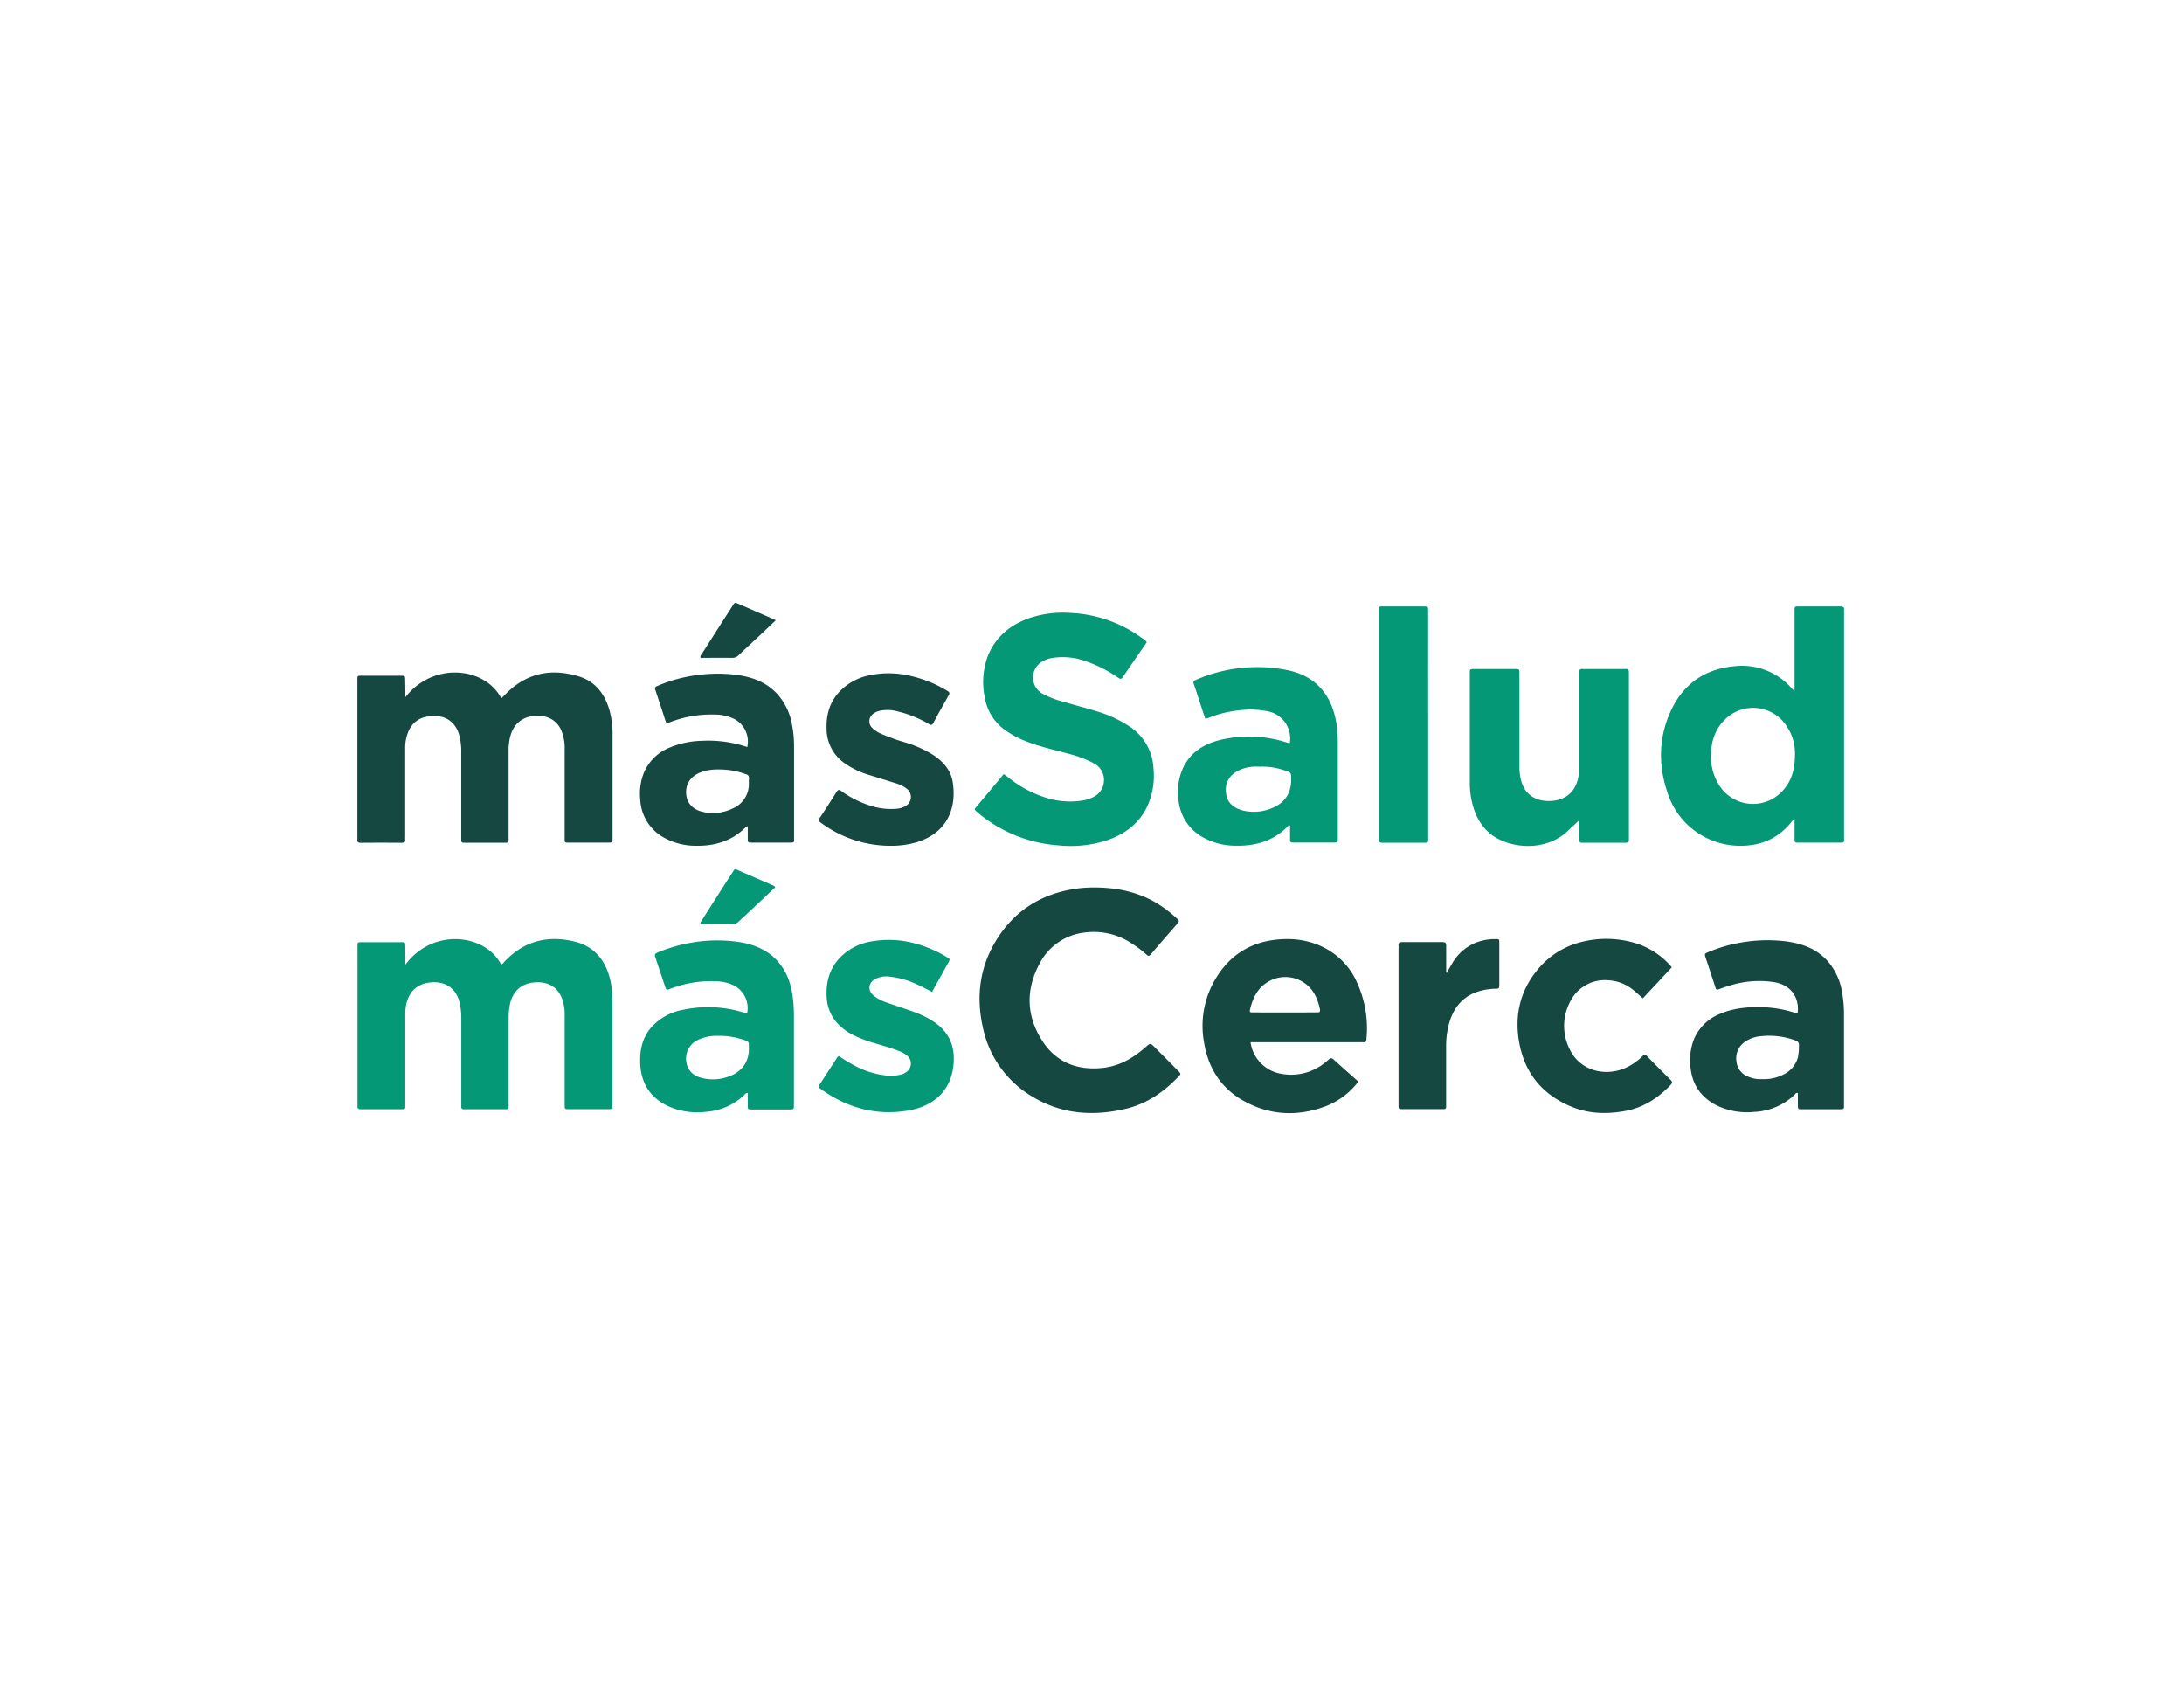<svg id="Capa_1" data-name="Capa 1" xmlns="http://www.w3.org/2000/svg" viewBox="0 0 792 612"><defs><style>.cls-1{fill:#049877;}.cls-2{fill:#154840;}</style></defs><path class="cls-1" d="M147,349.79c10-13.48,29-11.18,34.72-.07.69-.24,1.05-.86,1.52-1.34C190.36,341,199,339,208.74,341.5c6.7,1.75,10.58,6.48,12.36,13a32.44,32.44,0,0,1,1,8.49c0,12.4,0,24.79,0,37.19v.38c0,1.61,0,1.63-1.75,1.63H206.42c-1.63,0-1.65,0-1.65-1.7V374.21c0-2.16,0-4.32,0-6.49a15.88,15.88,0,0,0-.88-5.42c-1.78-5-6-6.66-10.84-6-4.47.61-7.33,3.57-8.18,8.12a25.08,25.08,0,0,0-.41,4.74q0,15.25,0,30.52c0,.38,0,.76,0,1.14,0,1.36,0,1.39-1.38,1.39-3.94,0-7.89,0-11.84,0-1,0-2,0-3.05,0-.64,0-.93-.27-.91-.91,0-.45,0-.89,0-1.34q0-15.25,0-30.51a24.66,24.66,0,0,0-.65-6.05c-1.37-5.5-5.71-7.87-11.15-7.11-4.85.67-7.82,4.09-8.41,9.42a23.82,23.82,0,0,0-.09,2.67q0,15.64,0,31.28c0,.38,0,.76,0,1.14,0,1.36,0,1.4-1.37,1.4-3.63,0-7.26,0-10.89,0-1.27,0-2.55,0-3.82,0-.87,0-1.34-.22-1.26-1.17,0-.38,0-.76,0-1.14V343.85c0-.25,0-.51,0-.76,0-1.43,0-1.45,1.51-1.45h14.33c1.47,0,1.48,0,1.5,1.45C147,345.19,147,347.28,147,349.79Z"/><path class="cls-2" d="M147,252.82c10.13-13.06,28.93-10.94,34.8.4.92-.9,1.78-1.81,2.69-2.65,7.4-6.82,16-8.18,25.38-5.33,6.17,1.89,9.61,6.6,11.26,12.69a31.47,31.47,0,0,1,1,8.3q0,18.7,0,37.39V304c0,1.5,0,1.51-1.63,1.52H206.34c-1.55,0-1.57,0-1.57-1.57q0-16.21,0-32.43a16.09,16.09,0,0,0-1.16-6.51,8.48,8.48,0,0,0-7.68-5.39,11.58,11.58,0,0,0-5.08.58c-3.49,1.35-5.23,4.08-6,7.58a21.56,21.56,0,0,0-.42,4.54q0,15.45,0,30.9c0,.45,0,.9,0,1.34.08.79-.34,1-1,1-1.6,0-3.19,0-4.78,0h-9.74c-1.64,0-1.65,0-1.65-1.66q0-15.54,0-31.09a22.69,22.69,0,0,0-.76-6.41c-1.21-4.12-4.19-6.55-8.25-6.75-5.11-.26-8.45,1.61-10.2,5.7a15.37,15.37,0,0,0-1.11,6.14q0,15.84,0,31.67a8.67,8.67,0,0,0,0,1.14c.15,1.05-.36,1.28-1.32,1.28q-7.35-.06-14.7,0c-1,0-1.45-.24-1.32-1.28a10.84,10.84,0,0,0,0-1.14V246.46c0-1.43,0-1.45,1.49-1.45h14.32c1.5,0,1.51,0,1.52,1.6C147,248.68,147,250.75,147,252.82Z"/><path class="cls-1" d="M650.77,250.24v-7q0-10.87,0-21.75c0-1.56,0-1.59,1.53-1.59,5,0,10.06,0,15.09,0,.94,0,1.47.23,1.33,1.28a8.66,8.66,0,0,0,0,1.14q0,40.44,0,80.88c0,2.53.35,2.32-2.36,2.33H652.42c-1.63,0-1.64,0-1.65-1.69,0-2.2,0-4.4,0-6.68-.81.19-1,.76-1.37,1.17-5,6.08-11.59,8.62-19.4,8.32a27.64,27.64,0,0,1-25.28-19.17c-3.39-9.92-3.28-19.95,1.11-29.56s12-15.21,22.72-16.31a24,24,0,0,1,21,7.76C649.84,249.69,650,250.15,650.77,250.24Zm.15,23.25a17.62,17.62,0,0,0-3.09-10.31,14.47,14.47,0,0,0-22.51-2.08,16.61,16.61,0,0,0-4.68,10.19,19.82,19.82,0,0,0,2.64,13.19,14.51,14.51,0,0,0,23,2.43C649.65,283.38,650.92,279,650.92,273.49Z"/><path class="cls-1" d="M415.86,232.88c-2.9,4.2-5.84,8.43-8.72,12.69-.6.89-1.06.54-1.69.13a48,48,0,0,0-12.24-6.12,24,24,0,0,0-11.66-1,10.65,10.65,0,0,0-3.07,1A6.71,6.71,0,0,0,378,251.5a31.74,31.74,0,0,0,7.08,2.8c4,1.18,8.08,2.23,12.09,3.45a43.78,43.78,0,0,1,12.76,5.88,19.18,19.18,0,0,1,8.36,14.92,26.52,26.52,0,0,1-2.46,14.26c-3,6-8.06,9.68-14.31,11.85A42.94,42.94,0,0,1,384,306.53a50.73,50.73,0,0,1-29.54-12c-.29-.24-.56-.51-.83-.78a2.4,2.4,0,0,1-.2-.44c3.47-4.15,7-8.33,10.56-12.64l1.85,1.37a41,41,0,0,0,14.47,7.5,28.51,28.51,0,0,0,13,.58,13.16,13.16,0,0,0,3.22-1.15,6.84,6.84,0,0,0,.5-12,39.94,39.94,0,0,0-9.4-3.63c-4.59-1.28-9.26-2.27-13.75-3.89a35.77,35.77,0,0,1-9.49-4.8,18.23,18.23,0,0,1-7.33-12.06,27.06,27.06,0,0,1,1-14.27c2.73-7.23,8.1-11.67,15.23-14.21a38.19,38.19,0,0,1,15-1.85,47.19,47.19,0,0,1,26,9.23A4,4,0,0,1,415.86,232.88Z"/><path class="cls-2" d="M397.15,321.78c7.63.06,15.17,1.49,22.06,5.53a45.51,45.51,0,0,1,7.73,5.87c.53.49.79.87.19,1.56-3.33,3.76-6.61,7.56-9.88,11.37-.49.57-.85.61-1.39.11a39.29,39.29,0,0,0-5.47-4.14,24.72,24.72,0,0,0-17.09-3.95A21,21,0,0,0,377,349.37c-5.12,9.51-4.85,19.12,1.06,28.18,5,7.62,12.43,10.53,21.41,9.7,6.22-.56,11.33-3.48,15.91-7.53,1.79-1.58,1.8-1.57,3.44.08,2.82,2.84,5.66,5.67,8.47,8.53,1,1.05,1,1.08.05,2.05-5.37,5.64-11.6,9.93-19.28,11.71-11.35,2.64-22.4,2-32.71-3.89a38.17,38.17,0,0,1-19-26c-2.48-11.35-.94-22.16,5.38-32,6.79-10.6,16.68-16.43,29.12-18.07A49,49,0,0,1,397.15,321.78Z"/><path class="cls-1" d="M572.55,297.53c-1.28,1.2-2.53,2.33-3.73,3.51-7.06,6.84-17.55,6.87-24.73,3.52-5.39-2.5-8.45-7-10-12.54a30.86,30.86,0,0,1-1.08-8.28q0-19.55,0-39.1c0-.12,0-.25,0-.38,0-1.65,0-1.67,1.7-1.67h14.51c1.76,0,1.78,0,1.78,1.78q0,16.78,0,33.57a20.38,20.38,0,0,0,.47,4.53c1.44,6.26,6.26,8.45,11.69,7.88,6.37-.67,8.77-5.07,9.39-9.64a26,26,0,0,0,.17-3.42q0-16.31,0-32.61c0-2.29,0-2.1,2-2.1H588.5c2.22,0,2.2-.29,2.2,2.13v58.35c0,.39,0,.77,0,1.15-.05,1.31-.05,1.34-1.43,1.35H573.8c-.83.08-1.12-.3-1.11-1.11,0-1.78,0-3.56,0-5.34A3.26,3.26,0,0,0,572.55,297.53Z"/><path class="cls-1" d="M467.74,269.42A10.06,10.06,0,0,0,460.18,258a31.7,31.7,0,0,0-10.81-.45,40.79,40.79,0,0,0-11.07,2.72,12.36,12.36,0,0,1-1.23.35c-.45-1.35-.89-2.66-1.32-4-.93-2.83-1.83-5.68-2.8-8.5-.29-.82-.21-1.21.67-1.58a55.74,55.74,0,0,1,32.68-3.67c10.73,2,16.73,9,18.38,19.72a45.87,45.87,0,0,1,.45,7v34.13c0,1.77,0,1.78-1.74,1.79h-12c-.83,0-1.66,0-2.49,0s-1.09-.33-1.08-1.13c0-1.69,0-3.39,0-5a.57.57,0,0,0-.79.19c-5.23,5.39-11.77,7.25-19.07,7.07a24.24,24.24,0,0,1-11.19-2.76,17.22,17.22,0,0,1-9.44-14.3,20.6,20.6,0,0,1,2.11-12c2.73-5,7.22-7.78,12.58-9.16a44.51,44.51,0,0,1,23.55.48c.61.17,1.22.37,1.83.54C467.45,269.48,467.52,269.45,467.74,269.42ZM456.94,278c-.83,0-1.66-.07-2.48,0a13.7,13.7,0,0,0-6.64,2.15,7.48,7.48,0,0,0-3.18,7.66c.38,2.94,2.26,4.76,5,5.74a12.7,12.7,0,0,0,2.59.62,17,17,0,0,0,10.36-1.77c3.91-2.08,5.68-5.47,5.64-9.86,0-2.39,0-2.4-2.27-3.16A24.74,24.74,0,0,0,456.94,278Z"/><path class="cls-2" d="M651.85,367.49c.76-4.43-1.33-10.06-8.23-11.33a35.2,35.2,0,0,0-15.67,1c-1.59.43-3.14,1-4.7,1.55-.61.22-.92.11-1.13-.54q-1.85-5.71-3.75-11.39c-.27-.81,0-1.1.75-1.4a53.8,53.8,0,0,1,12.59-3.68,55.77,55.77,0,0,1,15.59-.42c5.68.71,10.9,2.44,15,6.69A22.4,22.4,0,0,1,668,359.79a44.93,44.93,0,0,1,.69,8.34c0,10.68,0,21.36,0,32.05,0,.19,0,.38,0,.57,0,1.42,0,1.45-1.5,1.45H653.47c-1.46,0-1.47,0-1.49-1.46s0-2.92,0-4.35c-.65-.35-.85.21-1.13.48a22.62,22.62,0,0,1-14.75,6.31,25.37,25.37,0,0,1-13.7-2.43c-6-3.11-9.09-8.11-9.44-14.83a20.69,20.69,0,0,1,1.29-9,16.93,16.93,0,0,1,9.39-9.26c4.82-2.11,9.93-2.57,15.12-2.47a42.9,42.9,0,0,1,12.36,2.11C651.36,367.39,651.6,367.43,651.85,367.49ZM639,391.28a15.45,15.45,0,0,0,8.26-1.94,9.67,9.67,0,0,0,4.73-5.95,19.87,19.87,0,0,0,.36-4.35,1.59,1.59,0,0,0-1.28-1.78,27.49,27.49,0,0,0-12.38-1.56,12.08,12.08,0,0,0-6,2.11,7.24,7.24,0,0,0-3,7,6.55,6.55,0,0,0,4.3,5.59A10.8,10.8,0,0,0,639,391.28Z"/><path class="cls-1" d="M271.17,396.28c-.84.05-1.07.56-1.42.89a22.26,22.26,0,0,1-13.53,5.95,26.33,26.33,0,0,1-12.92-1.59c-7.18-3-10.91-8.42-11.15-16.21-.16-5.08,1-9.72,4.64-13.49a20.49,20.49,0,0,1,11-5.71,43.7,43.7,0,0,1,21.31.84c.61.17,1.21.36,1.82.54A9.23,9.23,0,0,0,265.45,357a16,16,0,0,0-5.38-1.19,41.15,41.15,0,0,0-16.3,2.45c-.41.15-.83.3-1.24.47-.71.31-1,0-1.23-.66-1-3-2-6-3-9-.22-.67-.41-1.34-.66-2-.36-.91-.07-1.34.84-1.7a55.48,55.48,0,0,1,11.86-3.5,54,54,0,0,1,18.6-.15c5.27,1,10,3.1,13.47,7.29,3.17,3.78,4.6,8.29,5.15,13.11a60.14,60.14,0,0,1,.34,7.23q0,15.15,0,30.32c0,.31,0,.63,0,.95,0,1.65,0,1.66-1.68,1.67H272.68c-1.48,0-1.49,0-1.51-1.46S271.17,397.85,271.17,396.28Zm-10.55-20.69a15.92,15.92,0,0,0-7.31,1.38,7.39,7.39,0,0,0-4.49,7.5c.25,3.22,2.15,5.5,5.63,6.37a16.41,16.41,0,0,0,11-1,11.28,11.28,0,0,0,2.87-1.85c2.52-2.26,3.34-5.15,3.25-8.41-.05-1.85,0-1.86-1.67-2.45A26.57,26.57,0,0,0,260.62,375.59Z"/><path class="cls-2" d="M271.17,299.65c-.57-.13-.71.23-.91.43-5.07,5-11.33,6.77-18.28,6.58a23.52,23.52,0,0,1-10.8-2.74,16.56,16.56,0,0,1-9-13.95,20.76,20.76,0,0,1,1.15-9.37A16.94,16.94,0,0,1,243,271a32.34,32.34,0,0,1,11.5-2.39,44.16,44.16,0,0,1,16.49,2.26,9.25,9.25,0,0,0-4.46-10.05,16.06,16.06,0,0,0-7.55-1.73,41.29,41.29,0,0,0-15.33,2.52c-.42.15-.84.3-1.24.48s-.81.06-1-.48q-1.87-5.79-3.8-11.57c-.29-.88.25-1.1.87-1.36a53.68,53.68,0,0,1,14.48-3.92,55.87,55.87,0,0,1,14.27-.05c5.55.78,10.59,2.61,14.54,6.82a22.27,22.27,0,0,1,5.46,11.34,40.79,40.79,0,0,1,.72,8v32.79c0,1.83.27,1.87-1.85,1.86H272.89c-1.71,0-1.72,0-1.72-1.78C271.16,302.36,271.17,301,271.17,299.65ZM260.23,279a19.36,19.36,0,0,0-3.57.31,15.67,15.67,0,0,0-2.91.86c-3.42,1.46-5.19,4.21-4.92,7.75.25,3.27,2.4,5.63,6,6.45A16.36,16.36,0,0,0,266,293a9.5,9.5,0,0,0,5.49-7.51c.15-1.06,0-2.15.12-3.22a1.33,1.33,0,0,0-1.06-1.53A28.2,28.2,0,0,0,260.23,279Z"/><path class="cls-2" d="M453.5,377.93a13.45,13.45,0,0,0,11.11,11.41,19.32,19.32,0,0,0,16.07-4.2c.44-.36.91-.71,1.31-1.11s.92-.47,1.46,0c2.92,2.64,5.88,5.24,8.82,7.86a2,2,0,0,1,.21.42,27.19,27.19,0,0,1-11.71,8.8c-9.91,3.72-19.75,3.41-29.14-1.59-8.59-4.57-13.45-12-15-21.56A33.17,33.17,0,0,1,440,356.33c5.67-10.5,14.61-15.71,26.53-15.83a29.57,29.57,0,0,1,11.19,2,26,26,0,0,1,14.54,14.09,40,40,0,0,1,3.25,20.27c-.08.82-.33,1.12-1.13,1.05-.44,0-.89,0-1.34,0H453.5ZM466,367.1h6.87c1.59,0,3.19-.05,4.77,0,1,0,1.18-.37,1-1.25a20.12,20.12,0,0,0-1.56-4.68A12.17,12.17,0,0,0,460,355.9c-3.8,2.16-5.61,5.74-6.61,9.82-.33,1.31-.27,1.37,1.13,1.37C458.35,367.11,462.17,367.1,466,367.1Z"/><path class="cls-2" d="M322.67,306.67a42.21,42.21,0,0,1-24.9-8.3c-1.13-.82-1.13-.84-.34-2.06,2-3,4-6.06,5.89-9.12.53-.84.92-1,1.77-.36a36.78,36.78,0,0,0,12.15,5.78,24.74,24.74,0,0,0,7.76.65,7.59,7.59,0,0,0,3.1-.85,3.76,3.76,0,0,0,.54-6.56,12.5,12.5,0,0,0-3.76-1.83c-3.2-1-6.42-2-9.63-3a30.07,30.07,0,0,1-9.36-4.57,15.17,15.17,0,0,1-6.14-11.95c-.22-5.25,1.12-10,4.79-13.83a20.48,20.48,0,0,1,11.11-5.88c8-1.64,15.66-.08,23,3.12a50.61,50.61,0,0,1,4.88,2.59c.75.43,1,.82.48,1.65-1.89,3.3-3.75,6.63-5.55,10-.45.85-.84.82-1.59.39a41,41,0,0,0-11.25-4.57,13.81,13.81,0,0,0-6.61-.25,6.27,6.27,0,0,0-2.24,1,3.35,3.35,0,0,0-.42,5.28,10.68,10.68,0,0,0,3.19,2.07,72,72,0,0,0,8.59,3.09,42.18,42.18,0,0,1,9.92,4.35c3.79,2.42,6.75,5.59,7.45,10.14,1.51,9.75-2.28,18.49-13.26,21.79A32.85,32.85,0,0,1,322.67,306.67Z"/><path class="cls-1" d="M304.19,382.9a57.43,57.43,0,0,0,6.53,3.9A31.2,31.2,0,0,0,321.64,390a15.7,15.7,0,0,0,4.74-.3,5.64,5.64,0,0,0,2.71-1.34,3.66,3.66,0,0,0,.07-5.41,9.31,9.31,0,0,0-3.28-1.9c-2.78-1.09-5.67-1.88-8.53-2.75a47.34,47.34,0,0,1-7.83-2.95,19.9,19.9,0,0,1-6.19-4.69,14.89,14.89,0,0,1-3.54-9.06c-.34-5.45,1-10.36,4.82-14.37a20.37,20.37,0,0,1,11.53-5.9c9-1.56,17.42.42,25.4,4.64.78.42,1.52.92,2.3,1.36.57.32.61.69.3,1.24-2,3.66-4.06,7.32-6.16,11.1-1.42-.73-2.75-1.44-4.1-2.09a32.15,32.15,0,0,0-11.43-3.48,8.88,8.88,0,0,0-5,.85c-2.61,1.38-2.89,4.19-.62,6.07a14.6,14.6,0,0,0,4.52,2.41c3.35,1.2,6.74,2.29,10.09,3.49a32.51,32.51,0,0,1,7.32,3.65c5.35,3.62,7.55,8.66,7.06,15-.74,9.72-7.05,15.47-16.38,17.09-11.65,2-22.18-.91-31.71-7.73-1.08-.77-1.07-.81-.36-1.91,2-3.05,3.94-6.08,5.92-9.12A2.42,2.42,0,0,1,304.19,382.9Z"/><path class="cls-2" d="M606.26,350.73,595.75,362c-1.22-1.07-2.29-2.08-3.42-3a15.43,15.43,0,0,0-9.06-3.56,14.07,14.07,0,0,0-14.17,8.35,18.73,18.73,0,0,0,0,16.4c3.69,7.95,12.19,9.94,19.2,7.5a20.43,20.43,0,0,0,7.31-4.73c.65-.62,1-.66,1.68,0q4.25,4.38,8.59,8.66c.72.7.5,1.12,0,1.71-4.63,4.86-10,8.36-16.76,9.55-6.51,1.15-12.95,1-19.12-1.55-10.81-4.42-17.33-12.46-19.2-24-1.66-10.23.92-19.41,8-27.13a29.51,29.51,0,0,1,15.12-8.75,36.49,36.49,0,0,1,19.58.66A28.13,28.13,0,0,1,606.26,350.73Z"/><path class="cls-1" d="M517.91,262.72V303c0,.38,0,.76,0,1.14,0,1.39,0,1.43-1.34,1.43-5.09,0-10.18,0-15.27,0-1,0-1.4-.35-1.28-1.33,0-.31,0-.64,0-1q0-40.53,0-81.06c0-2.51-.32-2.27,2.2-2.28q7,0,13.94,0c1.73,0,1.74,0,1.74,1.78Q517.92,242.21,517.91,262.72Z"/><path class="cls-2" d="M524.68,352.73c.68-1.2,1.31-2.42,2.05-3.59a17.29,17.29,0,0,1,10.48-8,19.45,19.45,0,0,1,5.09-.63c1.36,0,1.39,0,1.4,1.35,0,4.71,0,9.41,0,14.12,0,.51,0,1,0,1.52,0,.73-.23,1-1,1A23.61,23.61,0,0,0,538,359c-6.56,1.37-10.58,5.46-12.42,11.79a30.55,30.55,0,0,0-1.16,8.66V400c0,.45,0,.89,0,1.34s-.22.83-.79.83H508.73c-1.55,0-1.57,0-1.57-1.56q0-9.92,0-19.84V344.18a9.83,9.83,0,0,0,0-1.33c-.14-1.06.39-1.25,1.32-1.25,4.9,0,9.81,0,14.71,0,1,0,1.27.38,1.25,1.33,0,3.24,0,6.48,0,9.72Z"/><path class="cls-2" d="M281.32,224.91c-2.17,2.05-4.18,4-6.2,5.85-2.4,2.26-4.84,4.48-7.21,6.77a3.26,3.26,0,0,1-2.53,1c-3.79-.05-7.58,0-11.32,0-.26-.66.16-1,.38-1.32q5.61-8.84,11.27-17.63c.76-1.19.77-1.18,2.05-.63,4,1.74,8,3.48,12,5.23C280.24,224.38,280.68,224.6,281.32,224.91Z"/><path class="cls-1" d="M281.13,321.73l-8.9,8.36c-1.43,1.35-2.89,2.67-4.3,4a3.29,3.29,0,0,1-2.51,1.05c-3.37-.08-6.74,0-10.1,0-.43,0-.88.13-1.27-.17-.22-.53.2-.85.42-1.19Q260,325,265.63,316.3c.94-1.47.81-1.3,2.21-.69l12.22,5.32A1.7,1.7,0,0,1,281.13,321.73Z"/></svg>